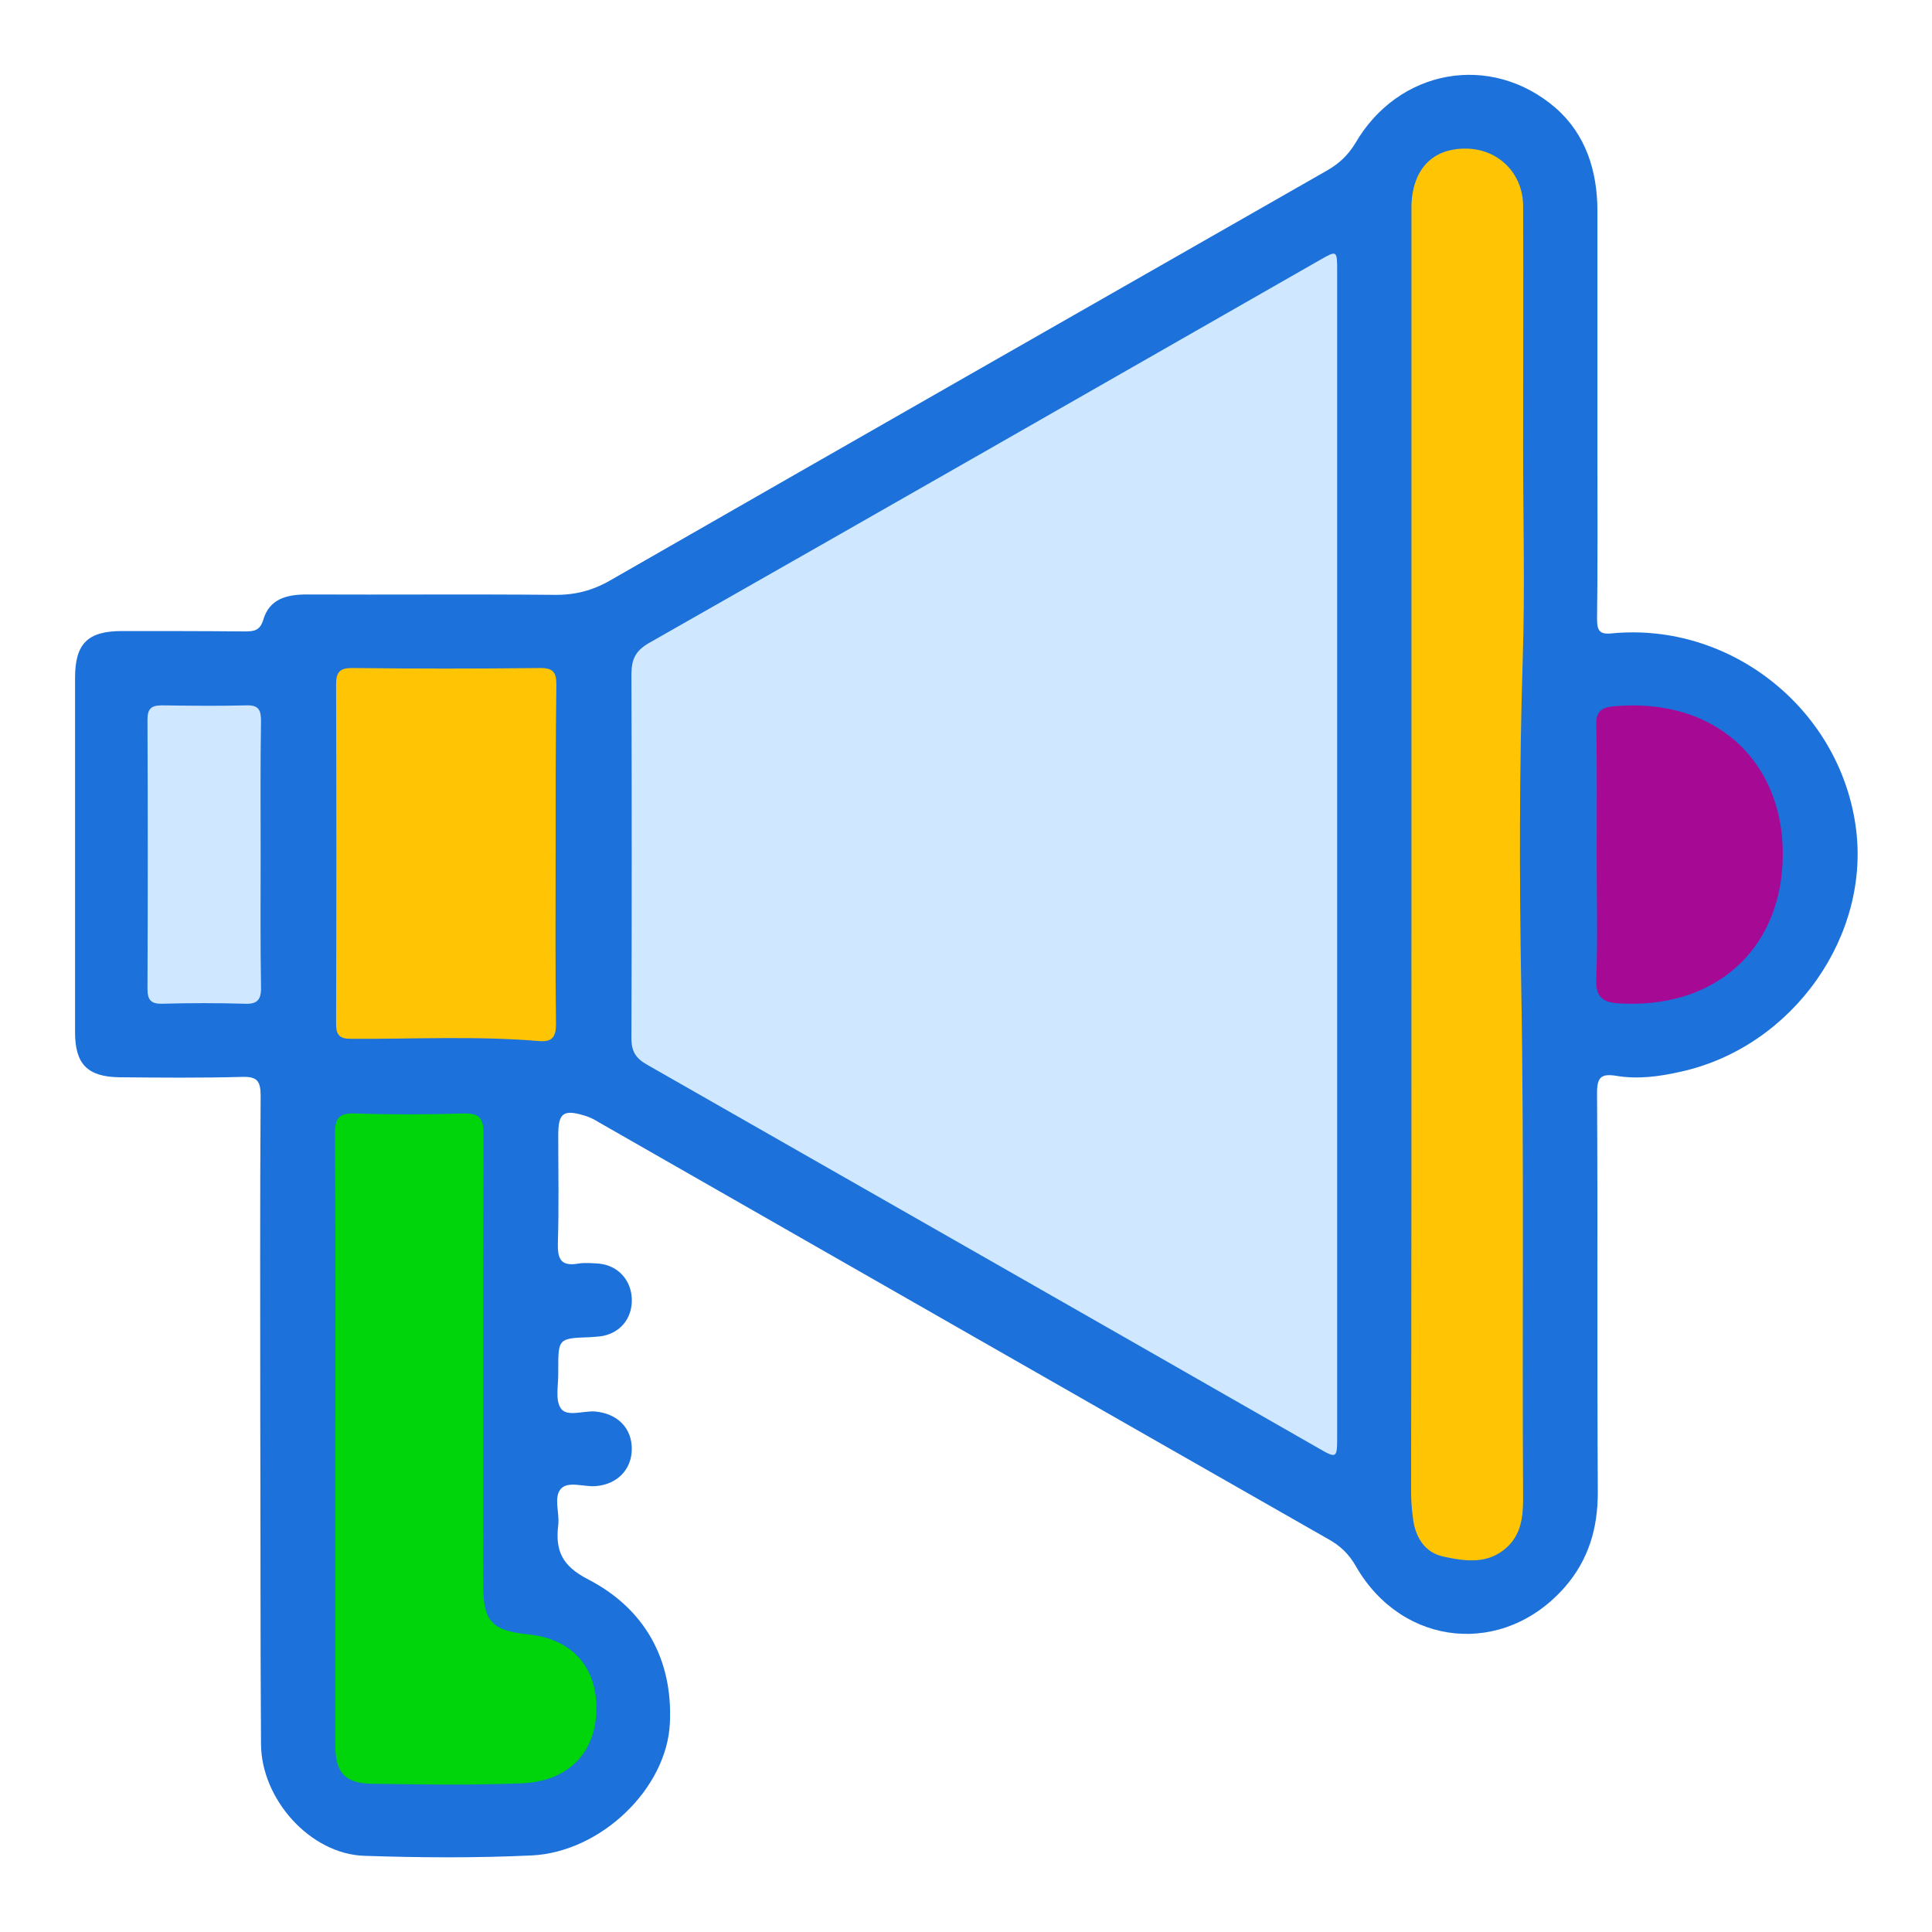 <?xml version="1.0" encoding="utf-8"?>
<!-- Generator: Adobe Illustrator 23.0.3, SVG Export Plug-In . SVG Version: 6.00 Build 0)  -->
<svg version="1.1" id="Layer_1" xmlns="http://www.w3.org/2000/svg" xmlns:xlink="http://www.w3.org/1999/xlink" x="0px" y="0px"
	 viewBox="0 0 512.2 512.2" style="enable-background:new 0 0 512.2 512.2;" xml:space="preserve">
<path style="fill:#1C71DA;" d="M69,376.5c0-28.7-0.1-57.3,0.1-86c0-4-1-5.1-4.9-5c-10.8,0.3-21.7,0.2-32.5,0.1
	c-8.5-0.1-11.8-3.5-11.8-11.9c0-31.3,0-62.7,0-94c0-9,3.3-12.4,12.4-12.4c10.8,0,21.7,0,32.5,0.1c2.4,0,4.1-0.1,5-3.1
	c1.6-5.5,6.2-6.7,11.5-6.7c21.8,0.1,43.7-0.1,65.5,0.1c5.5,0.1,10.3-1.1,15.1-3.9C225.2,117.5,288.6,81.3,352,45.1
	c3.1-1.8,5.4-4,7.3-7.1c11.4-19.7,35.9-24.2,53.1-9.4c8,7,11.1,16.7,11.1,27.4c0,21.2,0,42.3,0,63.5c0,14.8,0.1,29.7-0.1,44.5
	c0,3.2,0.6,4.3,4.1,3.9c31.1-2.9,59.8,19.7,64.4,50.7c4.4,29.2-16.5,58.9-46.2,65.5c-5.7,1.3-11.5,2.1-17.3,1.1
	c-3.9-0.6-5,0.4-5,4.5c0.2,35.3,0,70.7,0.2,106c0,9.4-2.4,17.7-8.6,24.9c-16.2,18.7-43.1,16.2-55.5-5.3c-1.9-3.4-4.3-5.6-7.6-7.4
	c-64.4-36.7-128.8-73.6-193.2-110.4c-1.1-0.7-2.3-1.3-3.6-1.7c-5.8-1.8-7.1-0.7-7.1,5.2c0,9.5,0.2,19-0.1,28.5
	c-0.1,4.2,0.7,6.3,5.4,5.5c1.8-0.3,3.7-0.1,5.5,0c5,0.5,8.5,4.3,8.7,9.3c0.2,5.3-3.2,9.3-8.4,10c-0.8,0.1-1.7,0.1-2.5,0.2
	c-8.6,0.3-8.6,0.3-8.6,8.7c0,0.2,0,0.3,0,0.5c0.1,3.3-0.9,7.4,0.7,9.7c1.6,2.3,5.9,0.6,9,0.8c5.9,0.5,9.8,4.3,9.8,9.9
	c0,5.5-3.9,9.5-9.7,9.9c-3.1,0.2-7.2-1.4-9.1,0.7c-2,2.3-0.3,6.4-0.7,9.6c-0.8,6.7,0.9,10.8,7.9,14.4c14.9,7.7,22.5,21.1,21.7,38.1
	c-0.8,17.4-18.3,34.2-36.6,35.1c-14.8,0.7-29.7,0.6-44.5,0.1c-14.2-0.5-27.2-14.9-27.3-29.6C69,433.9,69.1,405.2,69,376.5
	C69.1,376.5,69,376.5,69,376.5z"/>
<path style="fill:#D0E8FF;" d="M354.5,227.1c0,51.2,0,102.3,0,153.5c0,6.1,0,6.2-5.2,3.2c-59.2-33.9-118.5-67.7-177.7-101.5
	c-3-1.7-4.2-3.5-4.2-7c0.1-32.2,0.1-64.3,0-96.5c0-3.9,1-6.2,4.6-8.3c59.3-33.7,118.5-67.6,177.8-101.5c4.7-2.7,4.7-2.7,4.7,3
	C354.5,123.8,354.5,175.4,354.5,227.1z"/>
<path style="fill:#FFC504;" d="M374.2,226.1c0-55.6,0-111.3,0-166.9c0-1.7,0-3.3,0-5c0.4-9.5,5.7-14.9,14.5-14.8
	c8.5,0.1,15.1,6.5,15.1,15.3c0.1,21.5,0,43,0,64.5c0,18.5,0.5,37-0.1,55.5c-0.9,29-0.9,58-0.4,86.9c0.8,45.1,0.2,90.3,0.5,135.4
	c0,4.9-0.4,9.7-4.4,13.3c-5,4.5-11,3.6-16.6,2.4c-5-1-7.6-5.1-8.2-10.2c-0.3-2.3-0.5-4.6-0.5-6.9C374.2,339,374.2,282.6,374.2,226.1
	z"/>
<path style="fill:#00D40B;" d="M88.9,381.9c0-27.1,0.1-54.3-0.1-81.4c0-4.2,1.1-5.4,5.3-5.3c9.5,0.3,19,0.3,28.5,0
	c4.3-0.1,5.6,0.9,5.6,5.5c-0.2,39.8-0.1,79.6-0.1,119.4c0,9.7,2.2,12.2,12,13.2c11.5,1.2,18.2,8.6,18,19.9
	c-0.1,11.5-7.5,19.2-20.1,19.6c-13.1,0.5-26.3,0.3-39.5,0.1c-7-0.1-9.6-3-9.6-10C88.9,435.9,88.9,408.9,88.9,381.9z"/>
<path style="fill:#FFC504;" d="M147.3,227c0,14.8-0.1,29.6,0.1,44.5c0,3.4-1,4.8-4.5,4.5c-16.6-1.4-33.3-0.5-49.9-0.6
	c-3.1,0-3.9-1.1-3.9-4.1c0.1-30,0.1-60,0-89.9c0-3.2,1-4.3,4.2-4.3c16.7,0.2,33.3,0.2,50,0c3.4,0,4.2,1.2,4.2,4.4
	C147.3,196.7,147.3,211.8,147.3,227C147.3,227,147.3,227,147.3,227z"/>
<path style="fill:#A60A94;" d="M423.3,226.6c0-11.5,0.1-23-0.1-34.5c-0.1-3.3,1.3-4.5,4.2-4.8c29.3-2.9,47.6,17.1,45,44
	c-2.1,21.8-18.8,36.3-43.5,34.7c-4.2-0.3-5.9-1.9-5.7-6.4C423.6,248.5,423.3,237.5,423.3,226.6z"/>
<path style="fill:#D0E8FF;" d="M69.1,226.7c0,11.6-0.1,23.3,0.1,34.9c0.1,3.5-1,4.7-4.5,4.5c-7.1-0.2-14.3-0.2-21.5,0
	c-3,0.1-4.1-0.8-4.1-3.9c0.1-23.8,0.1-47.6,0-71.4c0-2.8,0.9-3.8,3.8-3.8c7.5,0.1,15,0.2,22.5,0c3.3-0.1,3.8,1.4,3.8,4.2
	C69,203.1,69.1,214.9,69.1,226.7z"/>
</svg>
